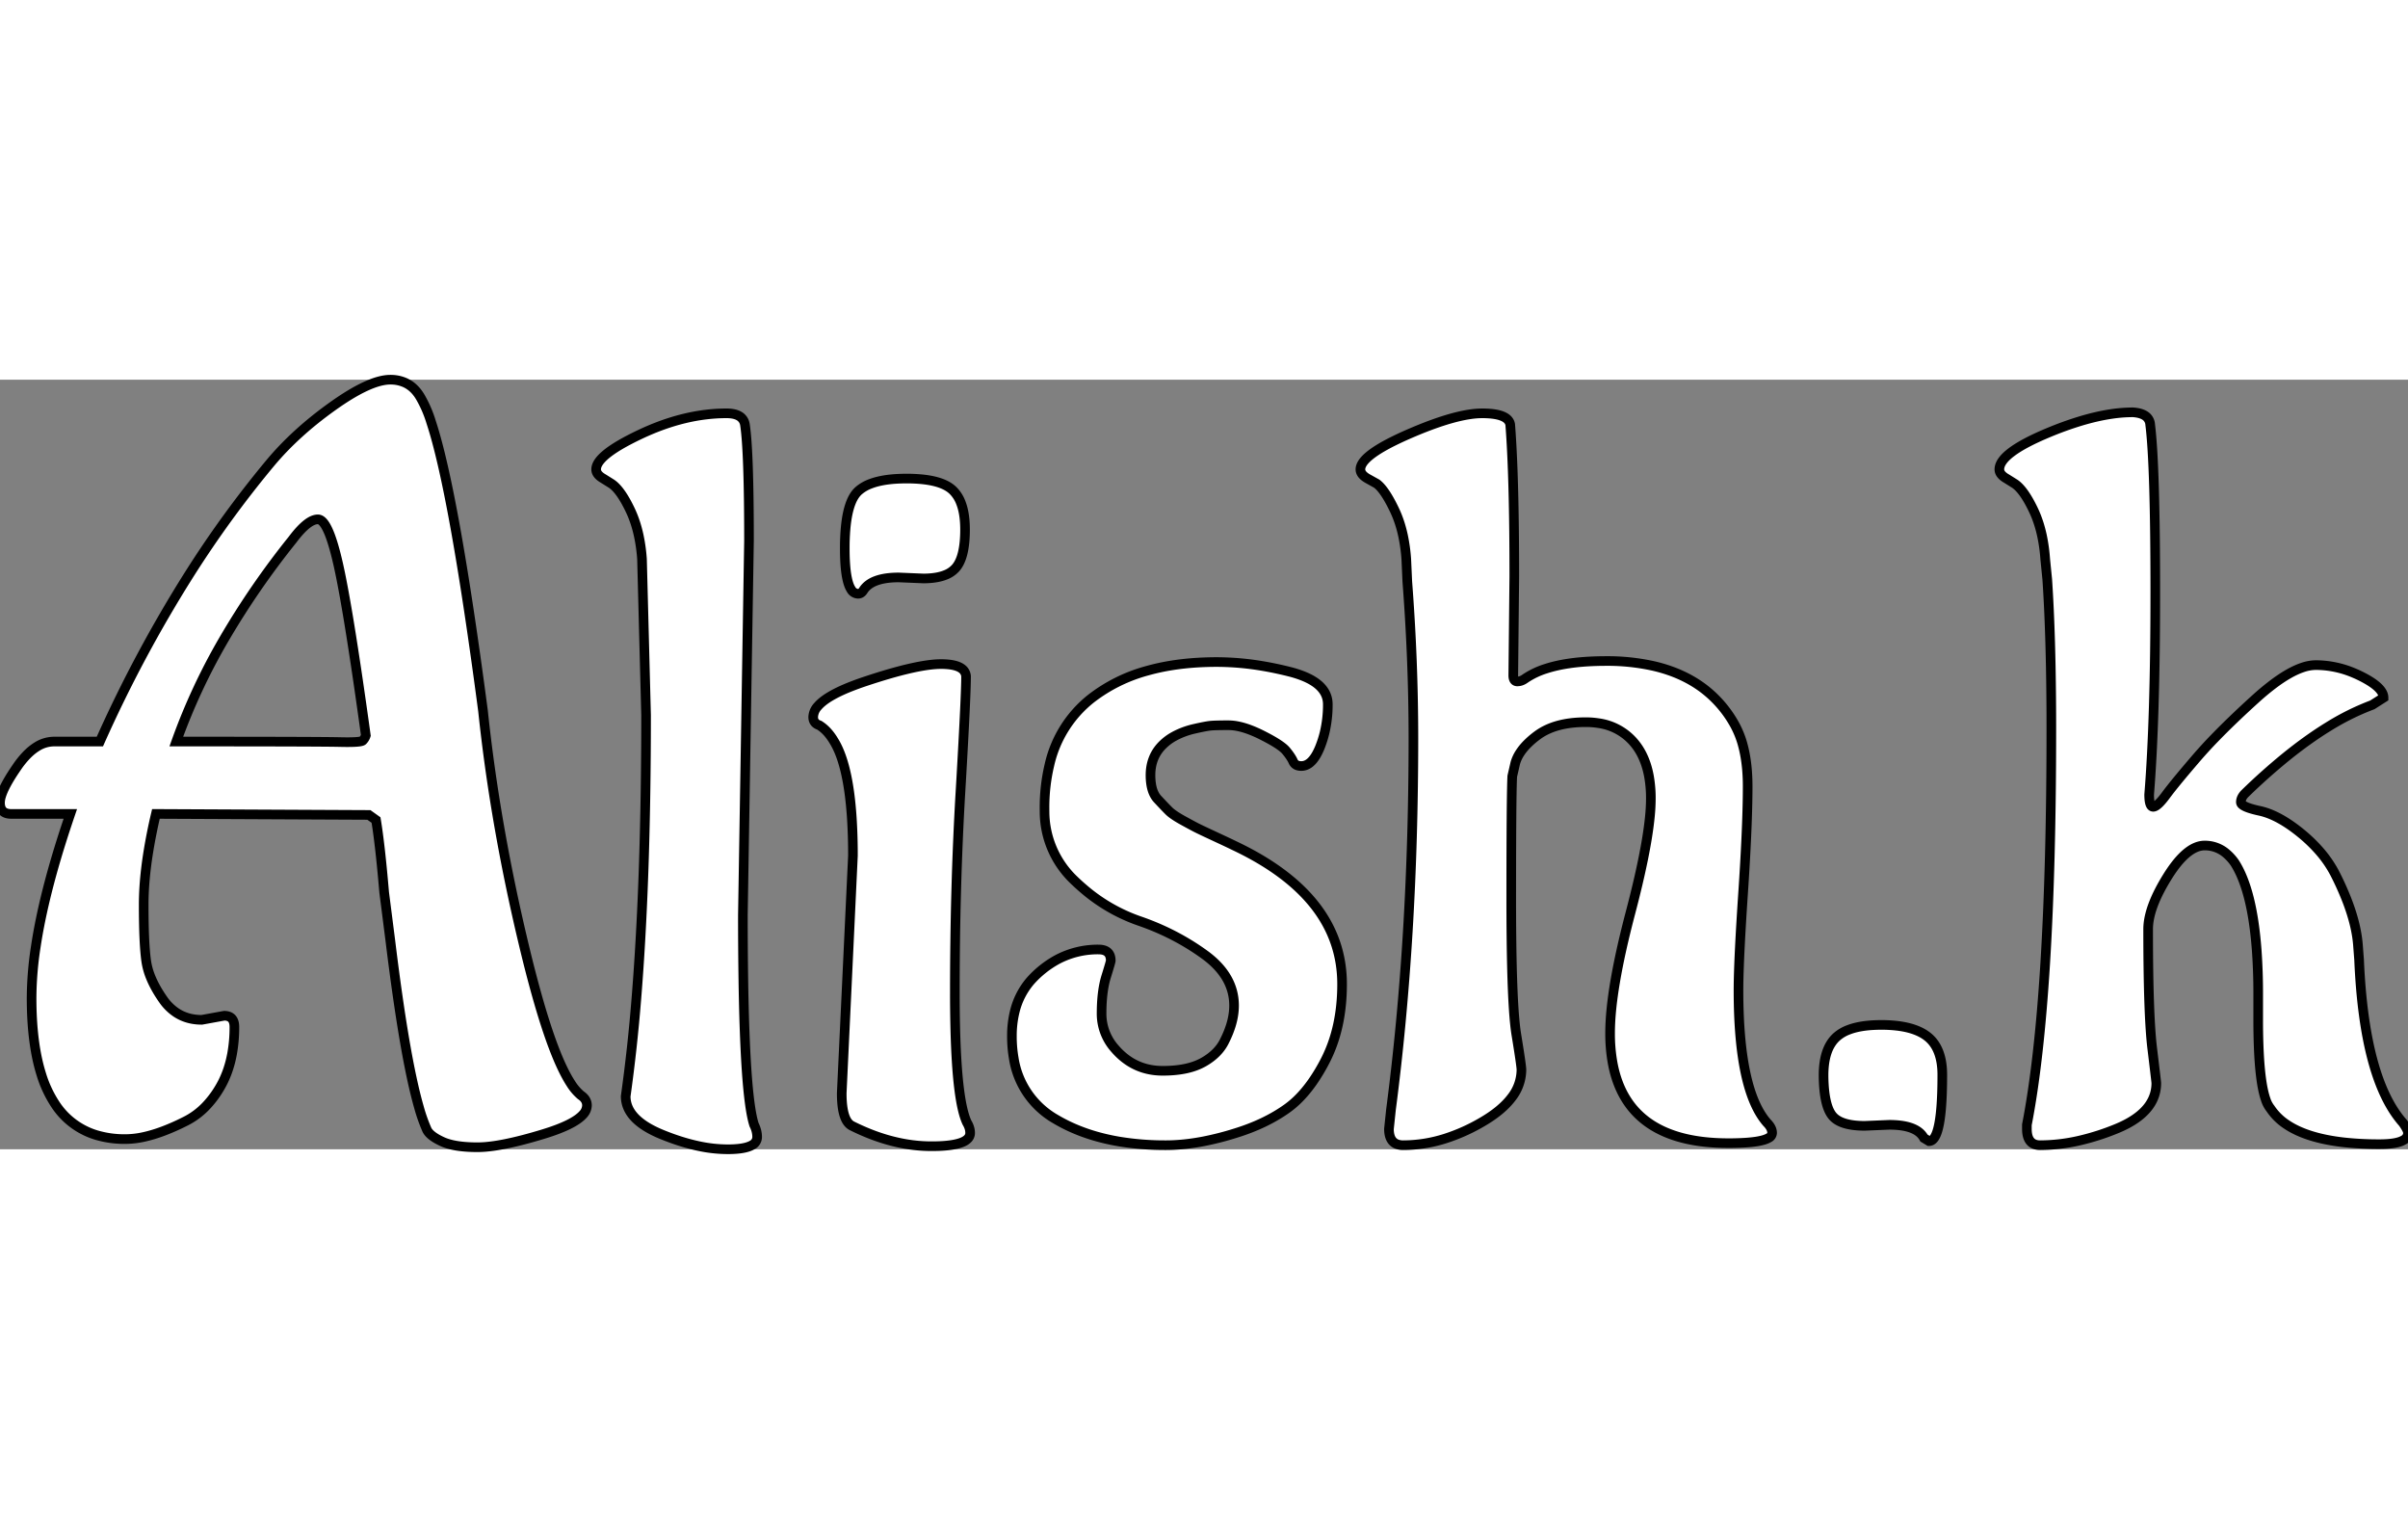 <svg width="236.3" height="150" viewBox="0 0 236.3 75.5" xmlns="http://www.w3.org/2000/svg"><rect x="0" y="0" width="236.3" height="75.5" fill="#808080" stroke="none"/><g id="svgGroup" stroke-linecap="round" fill-rule="evenodd" font-size="9pt" stroke="#000" stroke-width="0.25mm" fill="white" style="stroke:#000;stroke-width:0.25mm;fill:white"><path d="M 19.8 62.8 L 22 62.4 A 1.297 1.297 0 0 1 22.413 62.461 Q 22.989 62.654 23 63.469 A 2.37 2.37 0 0 1 23 63.5 A 14.538 14.538 0 0 1 22.769 66.163 Q 22.474 67.749 21.8 69.038 A 8.85 8.85 0 0 1 21.6 69.4 A 9.789 9.789 0 0 1 20.268 71.204 A 7.282 7.282 0 0 1 18.1 72.8 A 21.857 21.857 0 0 1 16.073 73.697 Q 15.045 74.086 14.127 74.287 A 8.575 8.575 0 0 1 12.3 74.5 A 9.692 9.692 0 0 1 9.409 74.093 A 7.328 7.328 0 0 1 5.4 71.05 A 11.392 11.392 0 0 1 4.044 68.119 Q 3.161 65.297 3.104 61.218 A 40.708 40.708 0 0 1 3.1 60.65 A 33.957 33.957 0 0 1 3.509 55.643 Q 4.291 50.429 6.569 43.583 A 118.74 118.74 0 0 1 6.9 42.6 L 1.1 42.6 Q 0.227 42.6 0.047 41.908 A 1.621 1.621 0 0 1 0 41.5 A 2.274 2.274 0 0 1 0.106 40.866 Q 0.394 39.892 1.463 38.299 A 26.263 26.263 0 0 1 1.7 37.95 A 8.882 8.882 0 0 1 2.59 36.85 Q 3.098 36.323 3.622 36.002 A 3.175 3.175 0 0 1 5.3 35.5 L 9.8 35.5 A 129.475 129.475 0 0 1 18.579 19.086 A 104.109 104.109 0 0 1 26.5 8.2 Q 29 5.2 32.65 2.6 Q 36.3 0 38.3 0 A 3.486 3.486 0 0 1 39.71 0.275 Q 40.507 0.623 41.059 1.413 A 4.443 4.443 0 0 1 41.3 1.8 A 11.601 11.601 0 0 1 42.307 4.159 Q 44.556 10.969 47.4 32.5 Q 48.6 43.9 51.55 56.05 A 126.361 126.361 0 0 0 52.641 60.25 Q 54.407 66.567 56.003 69.026 A 4.939 4.939 0 0 0 57 70.2 Q 57.6 70.6 57.6 71.2 A 1.339 1.339 0 0 1 57.206 72.096 Q 56.305 73.096 53.35 74 A 49.123 49.123 0 0 1 51.35 74.569 Q 49.224 75.122 47.741 75.257 A 9.874 9.874 0 0 1 46.85 75.3 Q 44.767 75.3 43.584 74.829 A 3.953 3.953 0 0 1 43.4 74.75 A 6.561 6.561 0 0 1 42.856 74.472 Q 42.125 74.05 41.9 73.6 A 15.966 15.966 0 0 1 41.113 71.377 Q 39.706 66.485 38.3 55 L 37.7 50.3 Q 37.3 45.6 36.9 43.2 L 36.2 42.7 L 15.3 42.6 A 53.271 53.271 0 0 0 14.569 46.243 Q 14.276 48.044 14.166 49.648 A 27.127 27.127 0 0 0 14.1 51.5 Q 14.1 55.3 14.35 57.05 A 6.758 6.758 0 0 0 14.789 58.629 Q 15.077 59.34 15.533 60.088 A 13.559 13.559 0 0 0 16 60.8 A 4.837 4.837 0 0 0 17.331 62.114 Q 18.394 62.8 19.8 62.8 Z M 231.4 55.6 L 231.5 56.9 Q 232 68.6 235.8 72.9 Q 236.253 73.535 236.296 73.841 A 0.435 0.435 0 0 1 236.3 73.9 A 0.789 0.789 0 0 1 235.864 74.597 Q 235.195 75 233.5 75 A 31.255 31.255 0 0 1 230.007 74.821 Q 226.387 74.412 224.39 73.071 A 5.605 5.605 0 0 1 222.8 71.5 A 2.795 2.795 0 0 1 222.333 70.606 Q 221.777 69.01 221.643 65.34 A 69.967 69.967 0 0 1 221.6 62.8 L 221.6 60.3 A 59.233 59.233 0 0 0 221.456 56.007 Q 221.025 50.1 219.3 47.4 A 4.781 4.781 0 0 0 218.464 46.477 A 3.212 3.212 0 0 0 216.35 45.7 Q 214.6 45.7 212.7 48.75 Q 210.95 51.56 210.812 53.564 A 4.905 4.905 0 0 0 210.8 53.9 Q 210.8 62.3 211.2 65.6 Q 211.6 68.9 211.6 69 Q 211.6 71.456 208.767 72.98 A 11.377 11.377 0 0 1 207.65 73.5 A 23.484 23.484 0 0 1 204.046 74.649 A 17.332 17.332 0 0 1 200.2 75.1 Q 198.9 75.1 198.9 73.5 L 198.9 73.1 Q 201.3 60.8 201.3 34.3 A 315.901 315.901 0 0 0 201.244 28.155 Q 201.197 25.753 201.111 23.614 A 152.684 152.684 0 0 0 200.9 19.6 L 200.7 17.6 A 16.478 16.478 0 0 0 200.382 15.304 Q 200.122 14.098 199.68 13.086 A 9.795 9.795 0 0 0 199.55 12.8 Q 198.6 10.8 197.7 10.2 L 196.9 9.7 Q 196.219 9.311 196.201 8.827 A 0.709 0.709 0 0 1 196.2 8.8 Q 196.2 7.2 201 5.2 A 32.924 32.924 0 0 1 204.147 4.062 Q 205.731 3.584 207.143 3.371 A 14.498 14.498 0 0 1 209.3 3.2 A 3.529 3.529 0 0 1 209.908 3.287 Q 210.221 3.363 210.445 3.498 A 1.114 1.114 0 0 1 211 4.4 Q 211.5 8.4 211.5 20.85 Q 211.5 33.3 210.9 40.7 A 5.497 5.497 0 0 0 210.912 41.077 Q 210.951 41.643 211.12 41.82 A 0.241 0.241 0 0 0 211.3 41.9 Q 211.639 41.9 212.303 41.073 A 10.447 10.447 0 0 0 212.55 40.75 A 26.323 26.323 0 0 1 213.056 40.091 Q 213.845 39.093 215.218 37.487 A 192.795 192.795 0 0 1 215.55 37.1 A 45.52 45.52 0 0 1 217.331 35.157 Q 218.186 34.273 219.191 33.309 A 99.638 99.638 0 0 1 221.35 31.3 A 25.224 25.224 0 0 1 222.984 29.935 Q 224.651 28.667 225.966 28.23 A 4.09 4.09 0 0 1 227.25 28 A 9.625 9.625 0 0 1 230.994 28.776 A 11.529 11.529 0 0 1 231.7 29.1 A 10.438 10.438 0 0 1 232.503 29.543 Q 233.9 30.404 233.9 31.2 L 232.8 31.9 A 24.514 24.514 0 0 0 228.466 34.049 Q 226.414 35.311 224.238 37.081 A 60.414 60.414 0 0 0 220.3 40.6 A 1.62 1.62 0 0 0 220.072 40.881 Q 219.93 41.107 219.905 41.347 A 0.998 0.998 0 0 0 219.9 41.45 A 0.317 0.317 0 0 0 220.023 41.679 Q 220.377 42.004 221.75 42.3 Q 223.6 42.7 225.8 44.5 A 14.794 14.794 0 0 1 227.673 46.315 A 11.181 11.181 0 0 1 229.1 48.4 A 28.127 28.127 0 0 1 230.319 51.101 Q 231.269 53.566 231.4 55.6 Z M 148.6 19.3 L 148.5 29 A 1.331 1.331 0 0 0 148.515 29.212 Q 148.575 29.583 148.871 29.6 A 0.505 0.505 0 0 0 148.9 29.6 A 1.159 1.159 0 0 0 149.375 29.495 Q 149.538 29.422 149.7 29.3 A 7.887 7.887 0 0 1 151.707 28.35 Q 153.69 27.706 156.617 27.615 A 31.797 31.797 0 0 1 157.6 27.6 A 20.729 20.729 0 0 1 162.276 28.091 Q 165.276 28.786 167.386 30.467 A 11.325 11.325 0 0 1 170.2 33.8 A 9.014 9.014 0 0 1 171.066 36.008 Q 171.337 37.068 171.439 38.323 A 19.527 19.527 0 0 1 171.5 39.9 Q 171.5 42.81 171.236 47.419 A 302.457 302.457 0 0 1 171.05 50.4 Q 170.636 56.57 170.603 59.433 A 40.902 40.902 0 0 0 170.6 59.9 Q 170.6 69.7 173.4 72.9 A 2.254 2.254 0 0 1 173.658 73.205 Q 173.785 73.387 173.845 73.569 A 1.048 1.048 0 0 1 173.9 73.9 A 0.567 0.567 0 0 1 173.572 74.377 Q 172.774 74.862 170.04 74.898 A 34.141 34.141 0 0 1 169.6 74.9 Q 159.739 74.9 158.261 67.096 A 16.113 16.113 0 0 1 158 64.1 Q 158 59.9 160 52.3 Q 161.539 46.454 161.894 42.974 A 18.648 18.648 0 0 0 162 41.1 A 12.227 12.227 0 0 0 161.821 38.939 Q 161.609 37.758 161.144 36.822 A 5.954 5.954 0 0 0 160.3 35.55 A 5.565 5.565 0 0 0 156.85 33.694 A 8.055 8.055 0 0 0 155.6 33.6 Q 152.6 33.6 150.85 34.9 A 8.604 8.604 0 0 0 149.89 35.721 Q 149.432 36.179 149.135 36.649 A 3.659 3.659 0 0 0 148.7 37.6 L 148.4 38.9 A 36.937 36.937 0 0 0 148.366 39.905 Q 148.312 42.214 148.302 48.229 A 1733.485 1733.485 0 0 0 148.3 51 A 327.044 327.044 0 0 0 148.324 55.121 Q 148.394 60.632 148.667 63.231 A 18.083 18.083 0 0 0 148.8 64.25 A 249.343 249.343 0 0 1 148.917 64.971 Q 149.3 67.35 149.3 67.7 A 4.465 4.465 0 0 1 148.31 70.458 Q 147.335 71.734 145.4 72.85 A 17.947 17.947 0 0 1 141.826 74.447 A 13.684 13.684 0 0 1 137.7 75.1 A 1.743 1.743 0 0 1 137.112 75.01 Q 136.343 74.734 136.302 73.626 A 3.444 3.444 0 0 1 136.3 73.5 L 136.5 71.6 Q 138.7 54.8 138.7 35.2 Q 138.7 27.6 138.1 19.8 L 138 17.6 A 16.478 16.478 0 0 0 137.682 15.304 Q 137.422 14.098 136.98 13.086 A 9.795 9.795 0 0 0 136.85 12.8 Q 135.9 10.8 135.1 10.2 L 134.2 9.7 Q 133.519 9.311 133.501 8.827 A 0.709 0.709 0 0 1 133.5 8.8 Q 133.5 7.642 136.717 6.039 A 32.205 32.205 0 0 1 138.2 5.35 Q 141.912 3.731 144.283 3.391 A 8.253 8.253 0 0 1 145.45 3.3 A 9.028 9.028 0 0 1 146.324 3.339 Q 147.946 3.498 148.178 4.306 A 0.962 0.962 0 0 1 148.2 4.4 Q 148.506 8.305 148.578 14.965 A 403.366 403.366 0 0 1 148.6 19.3 Z M 131.7 59.3 Q 131.7 63.6 130.05 66.8 A 18.074 18.074 0 0 1 128.806 68.881 Q 128.081 69.917 127.283 70.682 A 8.904 8.904 0 0 1 126.3 71.5 Q 124.2 73 121.3 73.9 A 28.704 28.704 0 0 1 118.109 74.721 Q 116.512 75.029 115.062 75.087 A 16.607 16.607 0 0 1 114.4 75.1 A 27.495 27.495 0 0 1 109.834 74.742 Q 106.288 74.144 103.6 72.55 A 8.336 8.336 0 0 1 99.478 66.55 A 12.438 12.438 0 0 1 99.3 64.4 A 9.92 9.92 0 0 1 99.575 62.005 A 7.217 7.217 0 0 1 101.1 59 A 9.797 9.797 0 0 1 103.735 56.895 A 8.471 8.471 0 0 1 107.8 55.9 Q 109 55.9 109 57 Q 109 57.088 108.657 58.206 A 129.338 129.338 0 0 1 108.55 58.55 Q 108.1 60 108.1 62.2 A 5.136 5.136 0 0 0 109.393 65.612 A 6.994 6.994 0 0 0 109.85 66.1 Q 111.6 67.8 114.1 67.8 A 11.974 11.974 0 0 0 115.684 67.702 Q 116.486 67.595 117.15 67.37 A 5.481 5.481 0 0 0 118.1 66.95 Q 119.6 66.1 120.2 64.8 A 9.473 9.473 0 0 0 120.799 63.317 Q 121.07 62.426 121.097 61.589 A 5.754 5.754 0 0 0 121.1 61.4 Q 121.1 58.5 118.2 56.4 Q 115.3 54.3 111.8 53.1 A 16.826 16.826 0 0 1 106.321 49.936 A 19.954 19.954 0 0 1 105.4 49.1 A 9.287 9.287 0 0 1 102.503 42.362 A 11.979 11.979 0 0 1 102.5 42.1 A 18.053 18.053 0 0 1 102.978 37.81 A 11.519 11.519 0 0 1 107.05 31.3 A 15.636 15.636 0 0 1 112.606 28.545 Q 114.868 27.912 117.559 27.753 A 31.346 31.346 0 0 1 119.4 27.7 A 27.243 27.243 0 0 1 124.013 28.11 A 33.259 33.259 0 0 1 126.55 28.65 A 10.383 10.383 0 0 1 127.965 29.109 Q 130.3 30.075 130.3 31.85 A 11.805 11.805 0 0 1 129.977 34.653 A 10.315 10.315 0 0 1 129.55 36 A 6.223 6.223 0 0 1 129.206 36.739 Q 128.56 37.9 127.7 37.9 A 1.227 1.227 0 0 1 127.402 37.867 A 0.709 0.709 0 0 1 126.9 37.45 A 2.967 2.967 0 0 0 126.727 37.123 Q 126.528 36.794 126.2 36.4 A 2.41 2.41 0 0 0 125.869 36.084 Q 125.233 35.567 123.8 34.85 A 12.158 12.158 0 0 0 122.666 34.349 Q 122.091 34.132 121.576 34.02 A 4.832 4.832 0 0 0 120.55 33.9 Q 119.2 33.9 118.75 33.95 Q 118.3 34 117.2 34.25 A 7.835 7.835 0 0 0 115.73 34.736 A 6.889 6.889 0 0 0 115.2 35 A 5.012 5.012 0 0 0 113.894 36.033 Q 112.947 37.105 112.902 38.647 A 5.317 5.317 0 0 0 112.9 38.8 A 5.795 5.795 0 0 0 112.959 39.654 Q 113.102 40.617 113.6 41.15 Q 114.136 41.725 114.496 42.094 A 23.739 23.739 0 0 0 114.7 42.3 A 2.93 2.93 0 0 0 114.973 42.537 Q 115.282 42.777 115.768 43.062 A 14.338 14.338 0 0 0 116.1 43.25 Q 116.923 43.703 117.34 43.919 A 13.097 13.097 0 0 0 117.5 44 A 18.031 18.031 0 0 0 117.723 44.109 Q 118.093 44.288 118.821 44.627 A 300.073 300.073 0 0 0 119.3 44.85 A 287.998 287.998 0 0 1 119.865 45.113 Q 120.571 45.443 120.92 45.612 A 16.275 16.275 0 0 1 121.1 45.7 Q 131.7 50.7 131.7 59.3 Z M 73.5 15.8 L 72.9 52.5 A 424.742 424.742 0 0 0 72.939 58.465 Q 73.102 70.031 73.954 72.952 A 5.388 5.388 0 0 0 74 73.1 A 2.889 2.889 0 0 1 74.243 73.775 A 2.45 2.45 0 0 1 74.3 74.3 A 0.883 0.883 0 0 1 73.803 75.088 Q 73.099 75.5 71.4 75.5 A 13.803 13.803 0 0 1 68.539 75.182 Q 67.262 74.911 65.882 74.41 A 25.264 25.264 0 0 1 64.95 74.05 Q 61.965 72.831 61.49 71.011 A 2.802 2.802 0 0 1 61.4 70.3 A 160.71 160.71 0 0 0 62.455 60.632 Q 63.337 49.761 63.396 35.017 A 532.656 532.656 0 0 0 63.4 32.9 L 63 17.6 A 16.478 16.478 0 0 0 62.682 15.304 Q 62.422 14.098 61.98 13.086 A 9.795 9.795 0 0 0 61.85 12.8 Q 60.9 10.8 60 10.2 L 59.2 9.7 Q 58.519 9.311 58.501 8.827 A 0.709 0.709 0 0 1 58.5 8.8 Q 58.5 7.603 61.68 5.931 A 29.985 29.985 0 0 1 62.85 5.35 Q 67.2 3.3 71.3 3.3 A 3.486 3.486 0 0 1 71.928 3.352 Q 72.253 3.412 72.49 3.541 A 1.164 1.164 0 0 1 73.1 4.4 Q 73.5 7 73.5 15.8 Z M 82.6 70 L 83.7 46.7 A 56.956 56.956 0 0 0 83.589 42.991 Q 83.24 37.674 81.8 35.4 A 5.315 5.315 0 0 0 81.237 34.621 Q 80.85 34.182 80.4 33.9 Q 79.844 33.715 79.803 33.186 A 1.117 1.117 0 0 1 79.8 33.1 A 1.633 1.633 0 0 1 80.25 32.04 Q 81.145 30.993 83.826 29.981 A 29.032 29.032 0 0 1 84.9 29.6 Q 90 27.9 92.35 27.9 A 6.96 6.96 0 0 1 93.152 27.943 Q 93.99 28.04 94.403 28.364 A 1.005 1.005 0 0 1 94.8 29.1 Q 94.8 30.972 94.319 39.278 A 1383.124 1383.124 0 0 1 94.25 40.45 Q 93.7 49.8 93.7 60.1 A 141.596 141.596 0 0 0 93.742 63.689 Q 93.925 70.869 94.9 72.9 A 2.227 2.227 0 0 1 95.115 73.369 A 1.741 1.741 0 0 1 95.2 73.9 Q 95.2 75.067 92.142 75.187 A 18.959 18.959 0 0 1 91.4 75.2 Q 87.6 75.2 83.6 73.2 Q 82.629 72.715 82.601 70.153 A 14.074 14.074 0 0 1 82.6 70 Z M 17.3 35.5 L 17.4 35.5 Q 31.3 35.5 33.35 35.55 Q 35.064 35.592 35.485 35.459 A 0.289 0.289 0 0 0 35.6 35.4 A 1.204 1.204 0 0 0 35.848 35.036 A 1.478 1.478 0 0 0 35.9 34.9 A 640.445 640.445 0 0 0 35.142 29.566 Q 34.172 22.965 33.482 19.49 A 55.462 55.462 0 0 0 33.2 18.15 Q 32.26 13.966 31.319 13.716 A 0.463 0.463 0 0 0 31.2 13.7 Q 30.2 13.7 28.7 15.7 A 79.797 79.797 0 0 0 21.989 25.446 A 59.95 59.95 0 0 0 17.3 35.5 Z M 90.6 19.5 L 88.2 19.4 Q 85.5 19.4 84.7 20.7 A 0.819 0.819 0 0 1 84.565 20.859 A 0.533 0.533 0 0 1 84.2 21 A 0.813 0.813 0 0 1 83.508 20.555 Q 83.04 19.815 82.932 17.844 A 23.792 23.792 0 0 1 82.9 16.55 A 22.865 22.865 0 0 1 82.965 14.759 Q 83.18 12.028 84.117 11.03 A 2.066 2.066 0 0 1 84.25 10.9 A 3.789 3.789 0 0 1 85.414 10.217 Q 86.515 9.792 88.199 9.717 A 16.833 16.833 0 0 1 88.95 9.7 A 15.28 15.28 0 0 1 90.469 9.77 Q 92.595 9.983 93.5 10.85 A 3.338 3.338 0 0 1 94.277 12.041 Q 94.674 13.031 94.698 14.502 A 11.768 11.768 0 0 1 94.7 14.7 A 12.79 12.79 0 0 1 94.644 15.947 Q 94.475 17.663 93.8 18.45 A 2.556 2.556 0 0 1 92.838 19.13 Q 92.021 19.477 90.77 19.499 A 9.739 9.739 0 0 1 90.6 19.5 Z M 185.4 73.1 L 183 73.2 A 8.982 8.982 0 0 1 181.931 73.142 Q 180.8 73.006 180.174 72.553 A 1.902 1.902 0 0 1 179.8 72.2 Q 179 71.2 178.95 68.45 A 11.091 11.091 0 0 1 178.948 68.249 Q 178.948 65.656 180.2 64.5 A 3.704 3.704 0 0 1 181.367 63.793 Q 182.444 63.368 184.071 63.31 A 14.832 14.832 0 0 1 184.6 63.3 A 13.29 13.29 0 0 1 186.213 63.391 Q 187.954 63.605 188.975 64.32 A 3.66 3.66 0 0 1 189.15 64.45 Q 190.6 65.6 190.6 68.2 A 50.86 50.86 0 0 1 190.568 70.073 Q 190.397 74.7 189.3 74.7 L 188.8 74.4 Q 188.172 73.234 185.935 73.114 A 9.988 9.988 0 0 0 185.4 73.1 Z" vector-effect="non-scaling-stroke"/></g></svg>